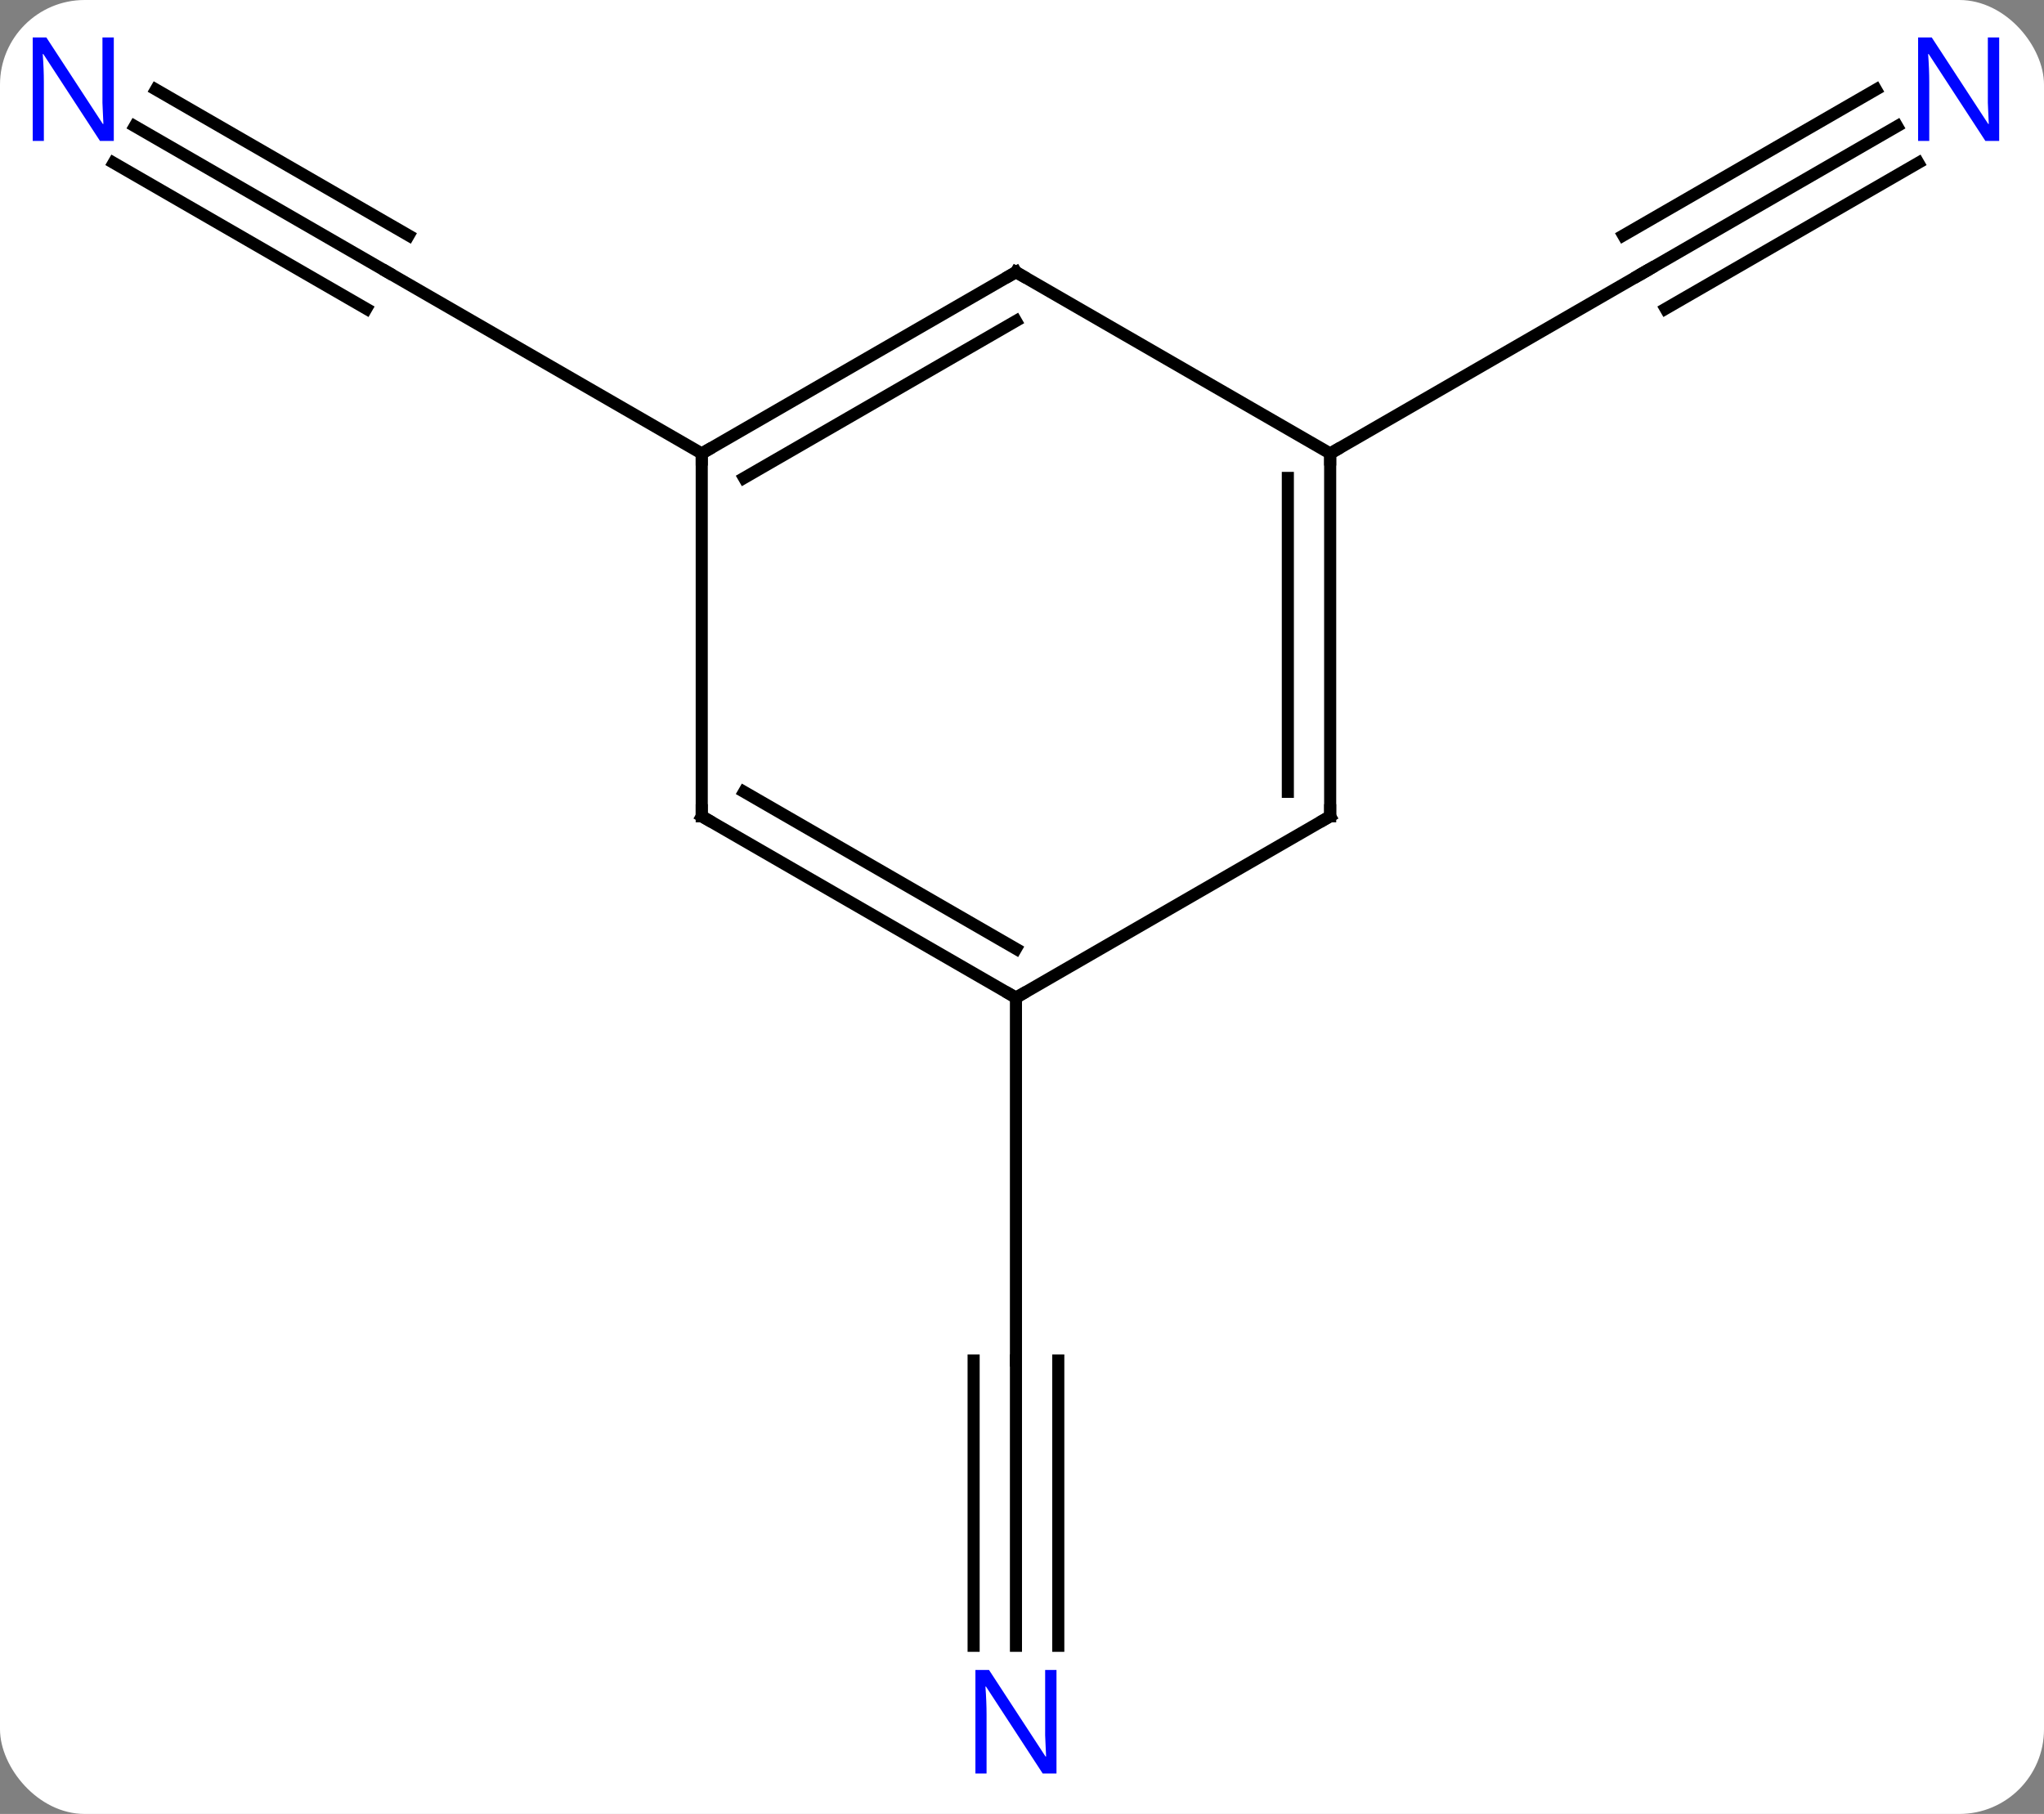 <svg width="169" viewBox="0 0 169 150" style="fill-opacity:1; color-rendering:auto; color-interpolation:auto; text-rendering:auto; stroke:black; stroke-linecap:square; stroke-miterlimit:10; shape-rendering:auto; stroke-opacity:1; fill:black; stroke-dasharray:none; font-weight:normal; stroke-width:1; font-family:'Open Sans'; font-style:normal; stroke-linejoin:miter; font-size:12; stroke-dashoffset:0; image-rendering:auto;" height="150" class="cas-substance-image" xmlns:xlink="http://www.w3.org/1999/xlink" xmlns="http://www.w3.org/2000/svg"><rect x="0" y="0" width="169" height="150" fill="#808080" stroke="none"/><svg class="cas-substance-single-component"><rect y="0" x="0" width="169" stroke="none" ry="7" rx="7" height="150" fill="white" class="cas-substance-group"/><svg y="0" x="0" width="169" viewBox="0 0 169 150" style="fill:black;" height="150" class="cas-substance-single-component-image"><svg><g><g transform="translate(84,75)" style="text-rendering:geometricPrecision; color-rendering:optimizeQuality; color-interpolation:linearRGB; stroke-linecap:butt; image-rendering:optimizeQuality;"><line y2="-64.565" y1="-52.5" x2="-72.859" x1="-51.963" style="fill:none;"/><line y2="-61.534" y1="-49.469" x2="-74.609" x1="-53.713" style="fill:none;"/><line y2="-67.596" y1="-55.531" x2="-71.109" x1="-50.213" style="fill:none;"/><line y2="-37.5" y1="-52.5" x2="-25.98" x1="-51.963" style="fill:none;"/><line y2="-64.565" y1="-52.5" x2="72.859" x1="51.963" style="fill:none;"/><line y2="-67.596" y1="-55.531" x2="71.109" x1="50.213" style="fill:none;"/><line y2="-61.534" y1="-49.469" x2="74.609" x1="53.713" style="fill:none;"/><line y2="-37.5" y1="-52.5" x2="25.98" x1="51.963" style="fill:none;"/><line y2="61.094" y1="37.5" x2="0" x1="0" style="fill:none;"/><line y2="61.094" y1="37.5" x2="3.5" x1="3.5" style="fill:none;"/><line y2="61.094" y1="37.5" x2="-3.5" x1="-3.5" style="fill:none;"/><line y2="7.5" y1="37.5" x2="0" x1="0" style="fill:none;"/><line y2="-52.5" y1="-37.5" x2="0" x1="-25.98" style="fill:none;"/><line y2="-48.459" y1="-35.479" x2="0" x1="-22.48" style="fill:none;"/><line y2="-7.5" y1="-37.5" x2="-25.98" x1="-25.98" style="fill:none;"/><line y2="-37.5" y1="-52.5" x2="25.98" x1="0" style="fill:none;"/><line y2="7.5" y1="-7.5" x2="0" x1="-25.98" style="fill:none;"/><line y2="3.458" y1="-9.521" x2="0" x1="-22.48" style="fill:none;"/><line y2="-7.5" y1="-37.5" x2="25.98" x1="25.98" style="fill:none;"/><line y2="-9.521" y1="-35.479" x2="22.48" x1="22.48" style="fill:none;"/><line y2="-7.5" y1="7.5" x2="25.98" x1="0" style="fill:none;"/></g><g transform="translate(84,75)" style="fill:rgb(0,5,255); text-rendering:geometricPrecision; color-rendering:optimizeQuality; image-rendering:optimizeQuality; font-family:'Open Sans'; stroke:rgb(0,5,255); color-interpolation:linearRGB;"><path style="stroke:none;" d="M-74.591 -63.344 L-75.732 -63.344 L-80.42 -70.531 L-80.466 -70.531 Q-80.373 -69.266 -80.373 -68.219 L-80.373 -63.344 L-81.295 -63.344 L-81.295 -71.906 L-80.17 -71.906 L-75.498 -64.75 L-75.451 -64.75 Q-75.451 -64.906 -75.498 -65.766 Q-75.545 -66.625 -75.529 -67 L-75.529 -71.906 L-74.591 -71.906 L-74.591 -63.344 Z"/></g><g transform="translate(84,75)" style="stroke-linecap:butt; text-rendering:geometricPrecision; color-rendering:optimizeQuality; image-rendering:optimizeQuality; font-family:'Open Sans'; color-interpolation:linearRGB; stroke-miterlimit:5;"><path style="fill:none;" d="M52.396 -52.75 L51.963 -52.5 L51.53 -52.25"/><path style="fill:rgb(0,5,255); stroke:none;" d="M81.295 -63.344 L80.154 -63.344 L75.466 -70.531 L75.42 -70.531 Q75.513 -69.266 75.513 -68.219 L75.513 -63.344 L74.591 -63.344 L74.591 -71.906 L75.716 -71.906 L80.388 -64.75 L80.435 -64.75 Q80.435 -64.906 80.388 -65.766 Q80.341 -66.625 80.357 -67 L80.357 -71.906 L81.295 -71.906 L81.295 -63.344 Z"/><path style="fill:rgb(0,5,255); stroke:none;" d="M3.352 71.656 L2.211 71.656 L-2.477 64.469 L-2.523 64.469 Q-2.43 65.734 -2.43 66.781 L-2.43 71.656 L-3.352 71.656 L-3.352 63.094 L-2.227 63.094 L2.445 70.25 L2.492 70.25 Q2.492 70.094 2.445 69.234 Q2.398 68.375 2.414 68 L2.414 63.094 L3.352 63.094 L3.352 71.656 Z"/><path style="fill:none;" d="M-25.547 -37.75 L-25.98 -37.5 L-25.98 -37"/><path style="fill:none;" d="M-0.433 -52.25 L0 -52.5 L0.433 -52.25"/><path style="fill:none;" d="M-25.98 -8 L-25.98 -7.5 L-25.547 -7.25"/><path style="fill:none;" d="M25.98 -37 L25.98 -37.5 L26.413 -37.75"/><path style="fill:none;" d="M-0.433 7.25 L0 7.5 L0.433 7.25"/><path style="fill:none;" d="M25.98 -8 L25.98 -7.5 L25.547 -7.25"/></g></g></svg></svg></svg></svg>